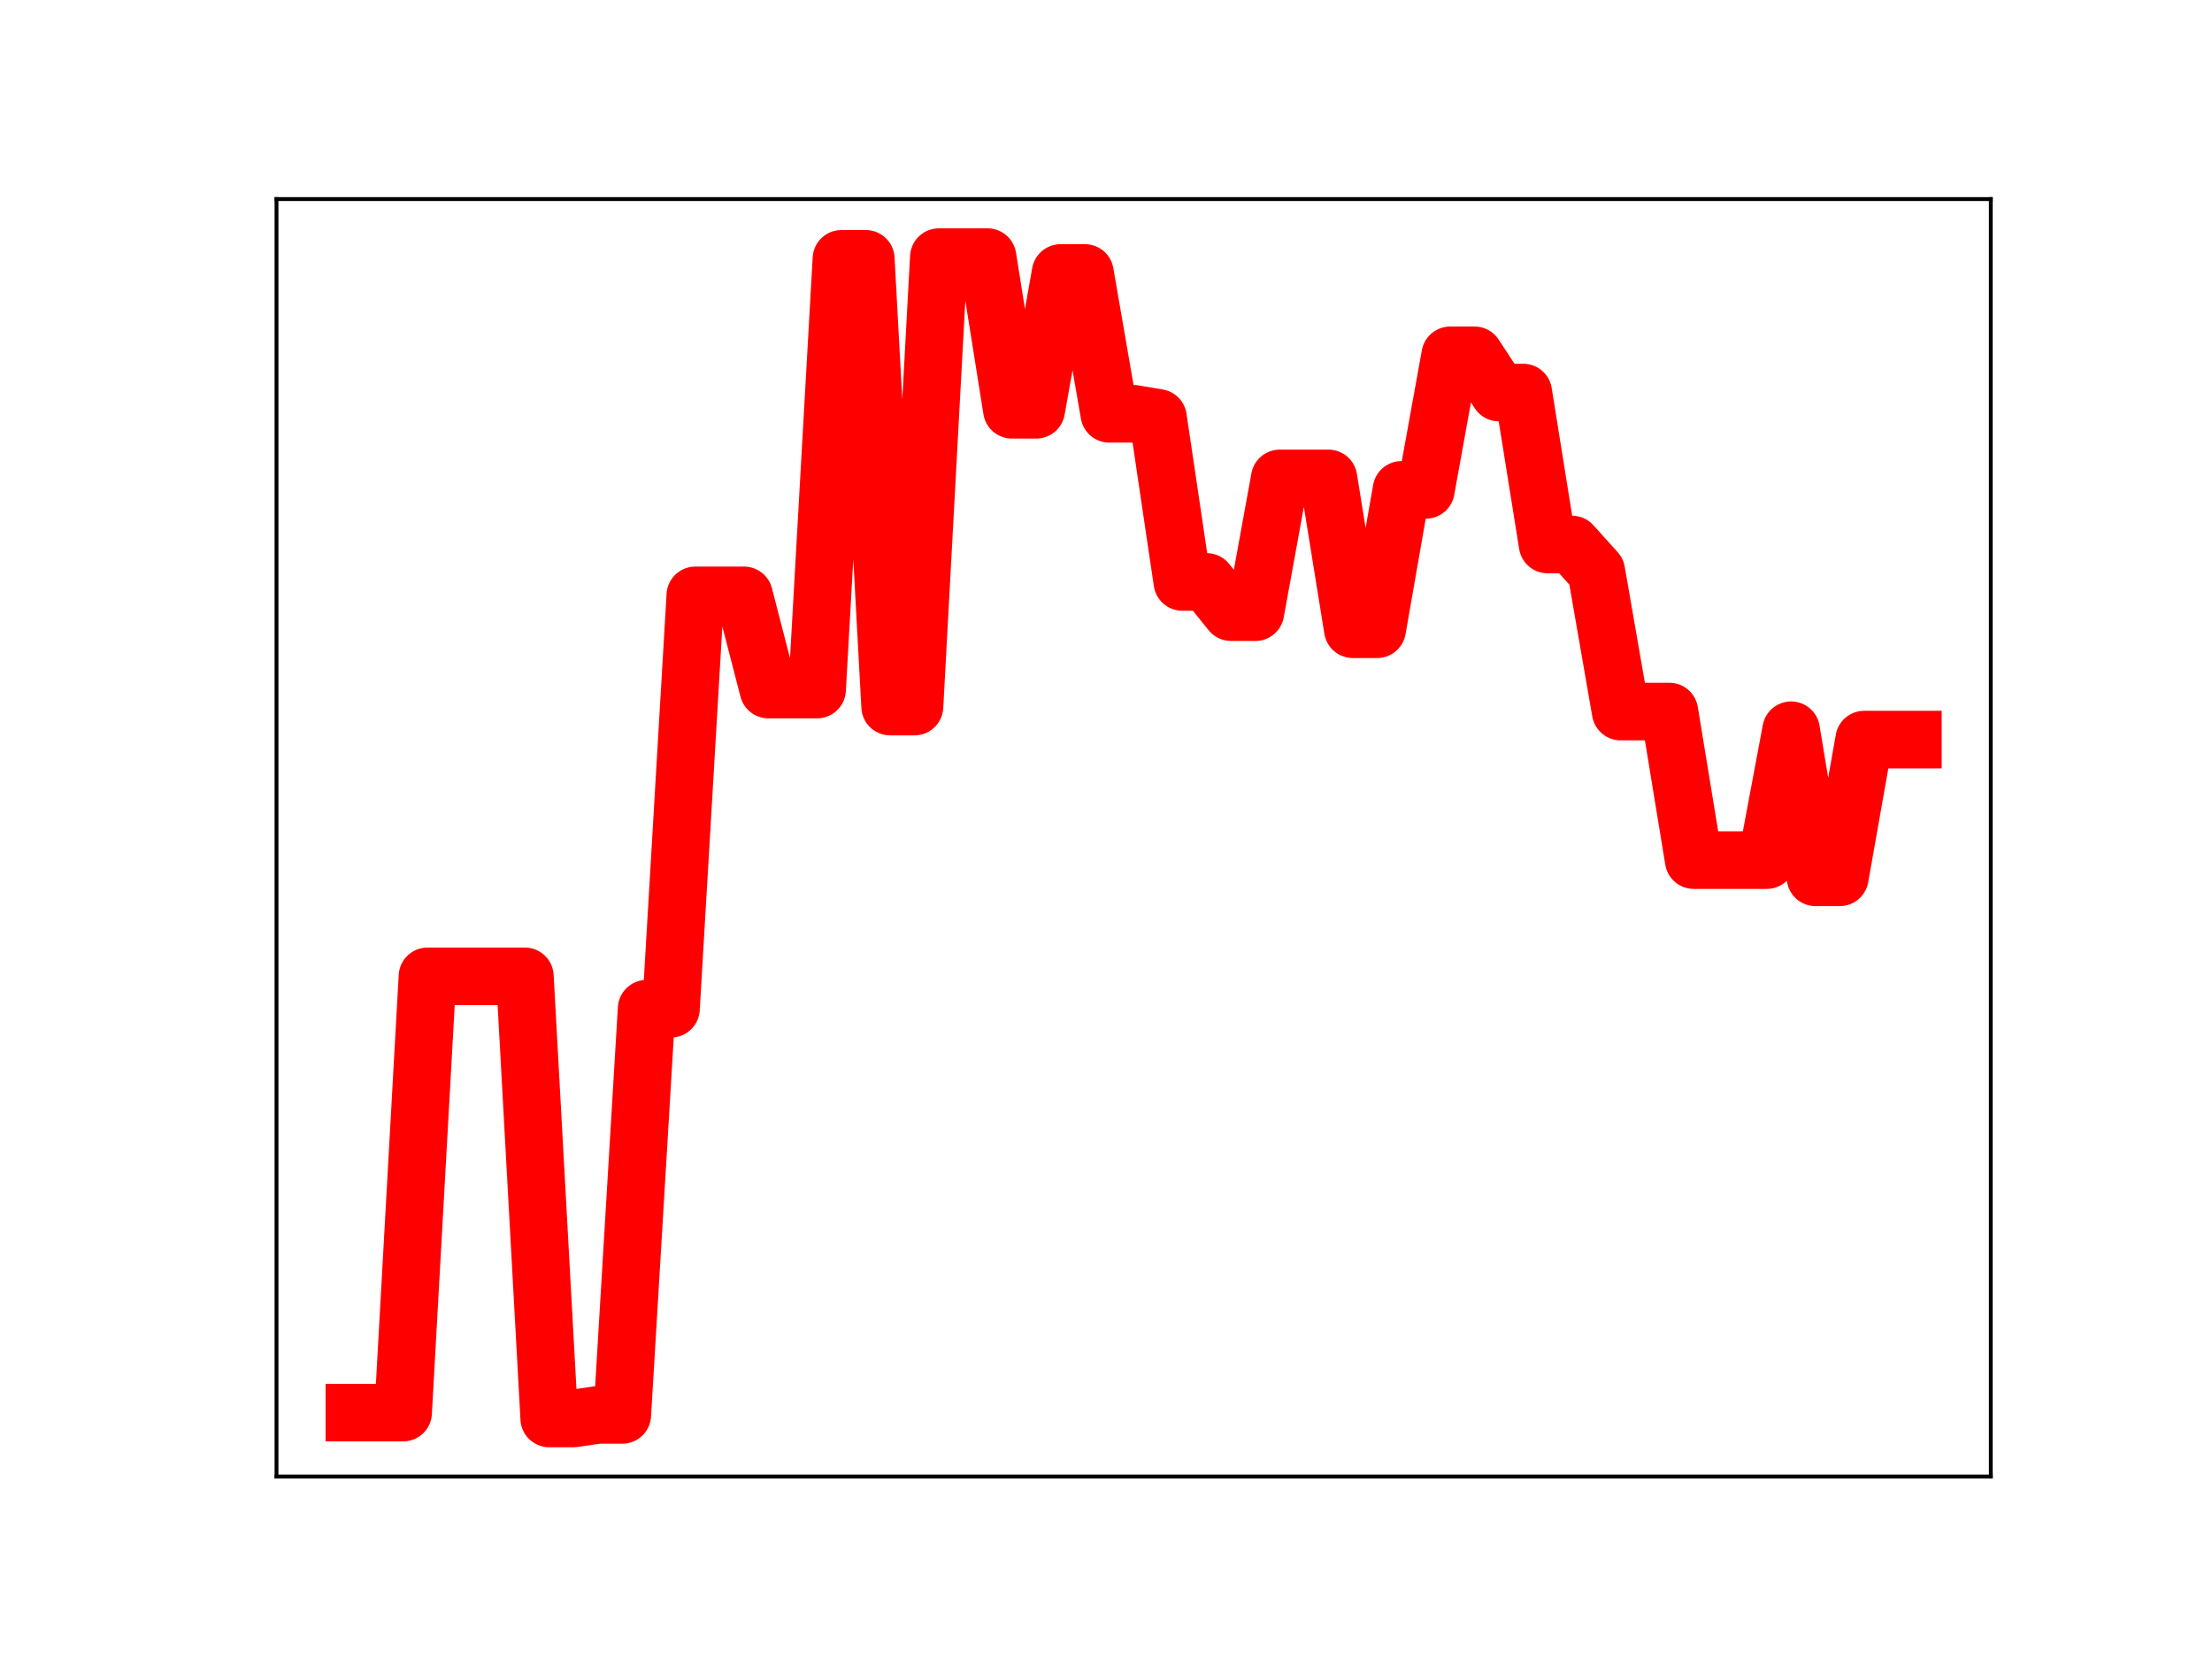 <?xml version="1.0" encoding="utf-8" standalone="no"?>
<!DOCTYPE svg PUBLIC "-//W3C//DTD SVG 1.1//EN"
  "http://www.w3.org/Graphics/SVG/1.1/DTD/svg11.dtd">
<!-- Created with matplotlib (https://matplotlib.org/) -->
<svg height="345.6pt" version="1.1" viewBox="0 0 460.8 345.6" width="460.8pt" xmlns="http://www.w3.org/2000/svg" xmlns:xlink="http://www.w3.org/1999/xlink">
 <defs>
  <style type="text/css">
*{stroke-linecap:butt;stroke-linejoin:round;}
  </style>
 </defs>
 <g id="figure_1">
  <g id="patch_1">
   <path d="M 0 345.6 
L 460.8 345.6 
L 460.8 0 
L 0 0 
z
" style="fill:#ffffff;"/>
  </g>
  <g id="axes_1">
   <g id="patch_2">
    <path d="M 57.6 307.584 
L 414.72 307.584 
L 414.72 41.472 
L 57.6 41.472 
z
" style="fill:#ffffff;"/>
   </g>
   <g id="line2d_1">
    <path clip-path="url(#pa27d8c0ed1)" d="M 73.833 294.272 
L 78.905 294.272 
L 83.978 294.272 
L 89.051 203.392 
L 94.124 203.392 
L 99.196 203.392 
L 104.269 203.392 
L 109.342 203.392 
L 114.415 295.488 
L 119.487 295.488 
L 124.56 294.749 
L 129.633 294.749 
L 134.705 210.134 
L 139.778 210.134 
L 144.851 124.026 
L 149.924 124.026 
L 154.996 124.026 
L 160.069 143.646 
L 165.142 143.646 
L 170.215 143.646 
L 175.287 53.921 
L 180.36 53.921 
L 185.433 147.19 
L 190.505 147.19 
L 195.578 53.568 
L 200.651 53.568 
L 205.724 53.568 
L 210.796 85.36 
L 215.869 85.36 
L 220.942 56.866 
L 226.015 56.866 
L 231.087 86.2 
L 236.16 86.2 
L 241.233 87.051 
L 246.305 121.231 
L 251.378 121.231 
L 256.451 127.525 
L 261.524 127.525 
L 266.596 99.665 
L 271.669 99.665 
L 276.742 99.665 
L 281.815 131.08 
L 286.887 131.08 
L 291.96 102.054 
L 297.033 102.054 
L 302.105 74.022 
L 307.178 74.022 
L 312.251 81.774 
L 317.324 81.774 
L 322.396 113.426 
L 327.469 113.426 
L 332.542 119.051 
L 337.615 148.229 
L 342.687 148.229 
L 347.76 148.229 
L 352.833 179.175 
L 357.905 179.175 
L 362.978 179.175 
L 368.051 179.175 
L 373.124 152.126 
L 378.196 182.756 
L 383.269 182.756 
L 388.342 154.073 
L 393.415 154.073 
L 398.487 154.073 
" style="fill:none;stroke:#ff0000;stroke-linecap:square;stroke-width:12;"/>
    <defs>
     <path d="M 0 3 
C 0.796 3 1.559 2.684 2.121 2.121 
C 2.684 1.559 3 0.796 3 0 
C 3 -0.796 2.684 -1.559 2.121 -2.121 
C 1.559 -2.684 0.796 -3 0 -3 
C -0.796 -3 -1.559 -2.684 -2.121 -2.121 
C -2.684 -1.559 -3 -0.796 -3 0 
C -3 0.796 -2.684 1.559 -2.121 2.121 
C -1.559 2.684 -0.796 3 0 3 
z
" id="mcc64e4ad60" style="stroke:#ff0000;"/>
    </defs>
    <g clip-path="url(#pa27d8c0ed1)">
     <use style="fill:#ff0000;stroke:#ff0000;" x="73.833" xlink:href="#mcc64e4ad60" y="294.272"/>
     <use style="fill:#ff0000;stroke:#ff0000;" x="78.905" xlink:href="#mcc64e4ad60" y="294.272"/>
     <use style="fill:#ff0000;stroke:#ff0000;" x="83.978" xlink:href="#mcc64e4ad60" y="294.272"/>
     <use style="fill:#ff0000;stroke:#ff0000;" x="89.051" xlink:href="#mcc64e4ad60" y="203.392"/>
     <use style="fill:#ff0000;stroke:#ff0000;" x="94.124" xlink:href="#mcc64e4ad60" y="203.392"/>
     <use style="fill:#ff0000;stroke:#ff0000;" x="99.196" xlink:href="#mcc64e4ad60" y="203.392"/>
     <use style="fill:#ff0000;stroke:#ff0000;" x="104.269" xlink:href="#mcc64e4ad60" y="203.392"/>
     <use style="fill:#ff0000;stroke:#ff0000;" x="109.342" xlink:href="#mcc64e4ad60" y="203.392"/>
     <use style="fill:#ff0000;stroke:#ff0000;" x="114.415" xlink:href="#mcc64e4ad60" y="295.488"/>
     <use style="fill:#ff0000;stroke:#ff0000;" x="119.487" xlink:href="#mcc64e4ad60" y="295.488"/>
     <use style="fill:#ff0000;stroke:#ff0000;" x="124.56" xlink:href="#mcc64e4ad60" y="294.749"/>
     <use style="fill:#ff0000;stroke:#ff0000;" x="129.633" xlink:href="#mcc64e4ad60" y="294.749"/>
     <use style="fill:#ff0000;stroke:#ff0000;" x="134.705" xlink:href="#mcc64e4ad60" y="210.134"/>
     <use style="fill:#ff0000;stroke:#ff0000;" x="139.778" xlink:href="#mcc64e4ad60" y="210.134"/>
     <use style="fill:#ff0000;stroke:#ff0000;" x="144.851" xlink:href="#mcc64e4ad60" y="124.026"/>
     <use style="fill:#ff0000;stroke:#ff0000;" x="149.924" xlink:href="#mcc64e4ad60" y="124.026"/>
     <use style="fill:#ff0000;stroke:#ff0000;" x="154.996" xlink:href="#mcc64e4ad60" y="124.026"/>
     <use style="fill:#ff0000;stroke:#ff0000;" x="160.069" xlink:href="#mcc64e4ad60" y="143.646"/>
     <use style="fill:#ff0000;stroke:#ff0000;" x="165.142" xlink:href="#mcc64e4ad60" y="143.646"/>
     <use style="fill:#ff0000;stroke:#ff0000;" x="170.215" xlink:href="#mcc64e4ad60" y="143.646"/>
     <use style="fill:#ff0000;stroke:#ff0000;" x="175.287" xlink:href="#mcc64e4ad60" y="53.921"/>
     <use style="fill:#ff0000;stroke:#ff0000;" x="180.36" xlink:href="#mcc64e4ad60" y="53.921"/>
     <use style="fill:#ff0000;stroke:#ff0000;" x="185.433" xlink:href="#mcc64e4ad60" y="147.19"/>
     <use style="fill:#ff0000;stroke:#ff0000;" x="190.505" xlink:href="#mcc64e4ad60" y="147.19"/>
     <use style="fill:#ff0000;stroke:#ff0000;" x="195.578" xlink:href="#mcc64e4ad60" y="53.568"/>
     <use style="fill:#ff0000;stroke:#ff0000;" x="200.651" xlink:href="#mcc64e4ad60" y="53.568"/>
     <use style="fill:#ff0000;stroke:#ff0000;" x="205.724" xlink:href="#mcc64e4ad60" y="53.568"/>
     <use style="fill:#ff0000;stroke:#ff0000;" x="210.796" xlink:href="#mcc64e4ad60" y="85.36"/>
     <use style="fill:#ff0000;stroke:#ff0000;" x="215.869" xlink:href="#mcc64e4ad60" y="85.36"/>
     <use style="fill:#ff0000;stroke:#ff0000;" x="220.942" xlink:href="#mcc64e4ad60" y="56.866"/>
     <use style="fill:#ff0000;stroke:#ff0000;" x="226.015" xlink:href="#mcc64e4ad60" y="56.866"/>
     <use style="fill:#ff0000;stroke:#ff0000;" x="231.087" xlink:href="#mcc64e4ad60" y="86.2"/>
     <use style="fill:#ff0000;stroke:#ff0000;" x="236.16" xlink:href="#mcc64e4ad60" y="86.2"/>
     <use style="fill:#ff0000;stroke:#ff0000;" x="241.233" xlink:href="#mcc64e4ad60" y="87.051"/>
     <use style="fill:#ff0000;stroke:#ff0000;" x="246.305" xlink:href="#mcc64e4ad60" y="121.231"/>
     <use style="fill:#ff0000;stroke:#ff0000;" x="251.378" xlink:href="#mcc64e4ad60" y="121.231"/>
     <use style="fill:#ff0000;stroke:#ff0000;" x="256.451" xlink:href="#mcc64e4ad60" y="127.525"/>
     <use style="fill:#ff0000;stroke:#ff0000;" x="261.524" xlink:href="#mcc64e4ad60" y="127.525"/>
     <use style="fill:#ff0000;stroke:#ff0000;" x="266.596" xlink:href="#mcc64e4ad60" y="99.665"/>
     <use style="fill:#ff0000;stroke:#ff0000;" x="271.669" xlink:href="#mcc64e4ad60" y="99.665"/>
     <use style="fill:#ff0000;stroke:#ff0000;" x="276.742" xlink:href="#mcc64e4ad60" y="99.665"/>
     <use style="fill:#ff0000;stroke:#ff0000;" x="281.815" xlink:href="#mcc64e4ad60" y="131.08"/>
     <use style="fill:#ff0000;stroke:#ff0000;" x="286.887" xlink:href="#mcc64e4ad60" y="131.08"/>
     <use style="fill:#ff0000;stroke:#ff0000;" x="291.96" xlink:href="#mcc64e4ad60" y="102.054"/>
     <use style="fill:#ff0000;stroke:#ff0000;" x="297.033" xlink:href="#mcc64e4ad60" y="102.054"/>
     <use style="fill:#ff0000;stroke:#ff0000;" x="302.105" xlink:href="#mcc64e4ad60" y="74.022"/>
     <use style="fill:#ff0000;stroke:#ff0000;" x="307.178" xlink:href="#mcc64e4ad60" y="74.022"/>
     <use style="fill:#ff0000;stroke:#ff0000;" x="312.251" xlink:href="#mcc64e4ad60" y="81.774"/>
     <use style="fill:#ff0000;stroke:#ff0000;" x="317.324" xlink:href="#mcc64e4ad60" y="81.774"/>
     <use style="fill:#ff0000;stroke:#ff0000;" x="322.396" xlink:href="#mcc64e4ad60" y="113.426"/>
     <use style="fill:#ff0000;stroke:#ff0000;" x="327.469" xlink:href="#mcc64e4ad60" y="113.426"/>
     <use style="fill:#ff0000;stroke:#ff0000;" x="332.542" xlink:href="#mcc64e4ad60" y="119.051"/>
     <use style="fill:#ff0000;stroke:#ff0000;" x="337.615" xlink:href="#mcc64e4ad60" y="148.229"/>
     <use style="fill:#ff0000;stroke:#ff0000;" x="342.687" xlink:href="#mcc64e4ad60" y="148.229"/>
     <use style="fill:#ff0000;stroke:#ff0000;" x="347.76" xlink:href="#mcc64e4ad60" y="148.229"/>
     <use style="fill:#ff0000;stroke:#ff0000;" x="352.833" xlink:href="#mcc64e4ad60" y="179.175"/>
     <use style="fill:#ff0000;stroke:#ff0000;" x="357.905" xlink:href="#mcc64e4ad60" y="179.175"/>
     <use style="fill:#ff0000;stroke:#ff0000;" x="362.978" xlink:href="#mcc64e4ad60" y="179.175"/>
     <use style="fill:#ff0000;stroke:#ff0000;" x="368.051" xlink:href="#mcc64e4ad60" y="179.175"/>
     <use style="fill:#ff0000;stroke:#ff0000;" x="373.124" xlink:href="#mcc64e4ad60" y="152.126"/>
     <use style="fill:#ff0000;stroke:#ff0000;" x="378.196" xlink:href="#mcc64e4ad60" y="182.756"/>
     <use style="fill:#ff0000;stroke:#ff0000;" x="383.269" xlink:href="#mcc64e4ad60" y="182.756"/>
     <use style="fill:#ff0000;stroke:#ff0000;" x="388.342" xlink:href="#mcc64e4ad60" y="154.073"/>
     <use style="fill:#ff0000;stroke:#ff0000;" x="393.415" xlink:href="#mcc64e4ad60" y="154.073"/>
     <use style="fill:#ff0000;stroke:#ff0000;" x="398.487" xlink:href="#mcc64e4ad60" y="154.073"/>
    </g>
   </g>
   <g id="patch_3">
    <path d="M 57.6 307.584 
L 57.6 41.472 
" style="fill:none;stroke:#000000;stroke-linecap:square;stroke-linejoin:miter;stroke-width:0.8;"/>
   </g>
   <g id="patch_4">
    <path d="M 414.72 307.584 
L 414.72 41.472 
" style="fill:none;stroke:#000000;stroke-linecap:square;stroke-linejoin:miter;stroke-width:0.8;"/>
   </g>
   <g id="patch_5">
    <path d="M 57.6 307.584 
L 414.72 307.584 
" style="fill:none;stroke:#000000;stroke-linecap:square;stroke-linejoin:miter;stroke-width:0.8;"/>
   </g>
   <g id="patch_6">
    <path d="M 57.6 41.472 
L 414.72 41.472 
" style="fill:none;stroke:#000000;stroke-linecap:square;stroke-linejoin:miter;stroke-width:0.8;"/>
   </g>
  </g>
 </g>
 <defs>
  <clipPath id="pa27d8c0ed1">
   <rect height="266.112" width="357.12" x="57.6" y="41.472"/>
  </clipPath>
 </defs>
</svg>
